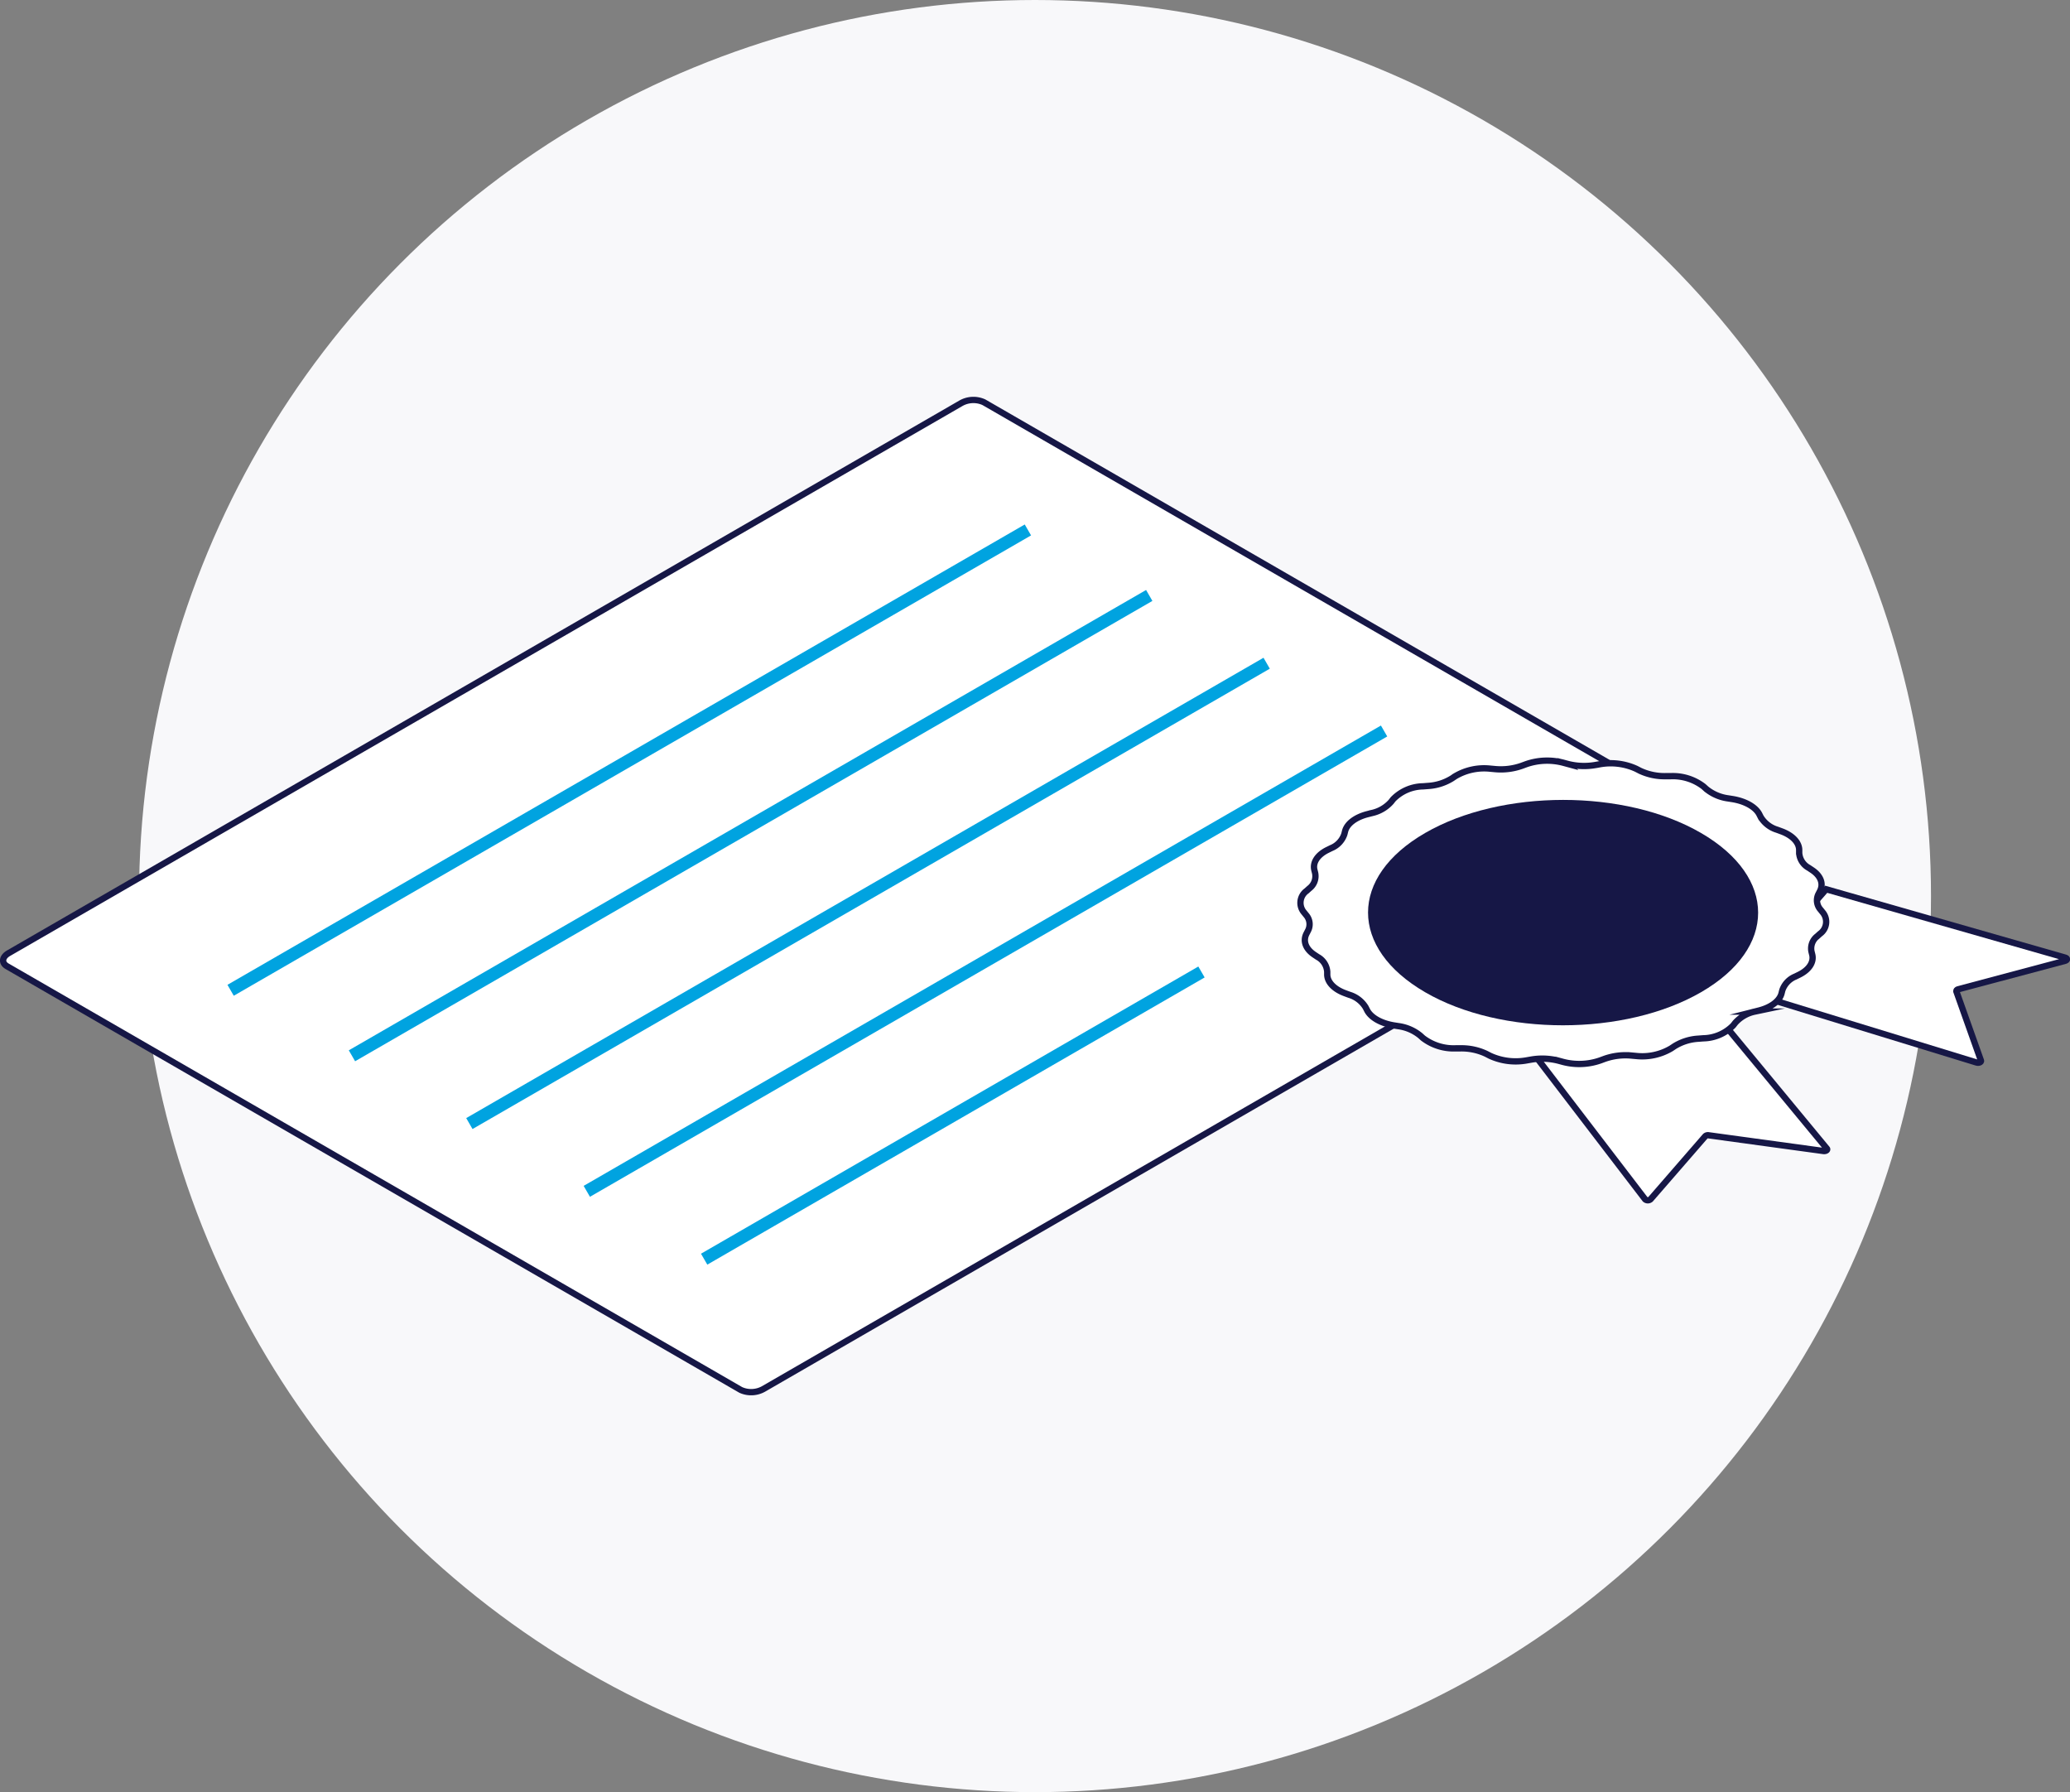 <svg id="172daa57-f16b-4850-b70b-c3d46a6be8b3" data-name="Layer 1" xmlns="http://www.w3.org/2000/svg" viewBox="0 0 328.07 284"><rect x="0" y="0" width="328.07" height="284" fill="#808080" stroke="none"/><title>certification</title><circle cx="164.04" cy="142" r="142" fill="#f8f8fa"/><path d="M117.4,220.26,1.12,153.12c-.92-.53-.81-1.47.26-2.08L152.32,63.89a4,4,0,0,1,3.61-.15l116.28,67.13c.92.53.81,1.47-.26,2.08L121,220.11A4,4,0,0,1,117.4,220.26Z" fill="#fff" stroke="#161746" stroke-miterlimit="10"/><line x1="162.91" y1="83.98" x2="36.55" y2="156.93" fill="none" stroke="#00a3e0" stroke-miterlimit="10" stroke-width="2"/><line x1="182.14" y1="94.36" x2="55.78" y2="167.31" fill="none" stroke="#00a3e0" stroke-miterlimit="10" stroke-width="2"/><line x1="200.75" y1="105.1" x2="74.39" y2="178.05" fill="none" stroke="#00a3e0" stroke-miterlimit="10" stroke-width="2"/><line x1="219.36" y1="115.84" x2="93" y2="188.79" fill="none" stroke="#00a3e0" stroke-miterlimit="10" stroke-width="2"/><line x1="190.42" y1="154.03" x2="111.6" y2="199.54" fill="none" stroke="#00a3e0" stroke-miterlimit="10" stroke-width="2"/><path d="M243.46,167.49l17.27,22.56a.66.66,0,0,0,.86,0l8.68-10a.63.63,0,0,1,.53-.14L289,182.4c.39.05.71-.18.54-.38l-18.18-22Z" fill="#fff" stroke="#161746" stroke-miterlimit="10"/><path d="M275.53,156.81l37.74,11.57c.35.11.77-.07.69-.3l-3.91-11c0-.12.07-.25.27-.3l17-4.53c.36-.1.37-.39,0-.49l-37.89-10.84Z" fill="#fff" stroke="#161746" stroke-miterlimit="10"/><path d="M220.47,127.07l.32-.41a6.79,6.79,0,0,1,4.75-2.05l.77-.06a8.11,8.11,0,0,0,3.81-1.2l.51-.34a9,9,0,0,1,5.56-1.2l.77.07a9.94,9.94,0,0,0,4.24-.53l.65-.24a10.14,10.14,0,0,1,5.92-.24l.7.19a10.35,10.35,0,0,0,4.33.18l.74-.13a9.74,9.74,0,0,1,5.8.73l.58.3A9.16,9.16,0,0,0,264,123h.78a8,8,0,0,1,5.21,1.64l.42.38a6.92,6.92,0,0,0,3.48,1.5l.75.12c2,.34,3.61,1.25,4.2,2.42l.22.43a4.57,4.57,0,0,0,2.6,2l.65.24c1.78.65,2.85,1.79,2.84,3v.45a2.9,2.9,0,0,0,1.52,2.35l.51.34c1.39.92,1.86,2.18,1.26,3.35l-.22.43a2.21,2.21,0,0,0,.31,2.5l.33.41a2.33,2.33,0,0,1-.42,3.42l-.42.38a2.44,2.44,0,0,0-.92,2.45l.11.44c.31,1.2-.47,2.42-2.07,3.21l-.59.29a3.62,3.62,0,0,0-2.08,2.2l-.11.44c-.29,1.21-1.63,2.24-3.56,2.74l-.71.18a5.7,5.7,0,0,0-3.07,1.77l-.32.41a6.79,6.79,0,0,1-4.75,2.05l-.77.06a8.11,8.11,0,0,0-3.81,1.2l-.51.34a9,9,0,0,1-5.56,1.2l-.77-.07a9.94,9.94,0,0,0-4.24.53l-.65.24a10.14,10.14,0,0,1-5.92.24l-.7-.19a10.35,10.35,0,0,0-4.33-.18l-.74.13a9.74,9.74,0,0,1-5.8-.73l-.58-.3a9.16,9.16,0,0,0-4.07-.88h-.78a8,8,0,0,1-5.21-1.64l-.42-.38a6.92,6.92,0,0,0-3.48-1.5l-.75-.12c-2-.34-3.61-1.25-4.2-2.42l-.22-.43a4.57,4.57,0,0,0-2.6-2l-.65-.24c-1.78-.65-2.85-1.79-2.84-3V154a2.9,2.9,0,0,0-1.52-2.35l-.51-.34c-1.39-.92-1.86-2.18-1.26-3.35l.22-.43A2.21,2.21,0,0,0,207,145l-.33-.41a2.33,2.33,0,0,1,.42-3.42l.42-.38a2.44,2.44,0,0,0,.92-2.45l-.11-.44c-.31-1.2.47-2.42,2.07-3.21l.59-.29a3.62,3.62,0,0,0,2.08-2.2l.11-.44c.29-1.21,1.63-2.24,3.56-2.74l.71-.18A5.7,5.7,0,0,0,220.47,127.07Z" fill="#fff" stroke="#161746" stroke-miterlimit="10"/><path d="M269.59,132c12.07,7,12.07,18.27,0,25.24s-31.65,7-43.72,0-12.07-18.27,0-25.24S257.52,125,269.59,132Z" fill="#161746"/></svg>